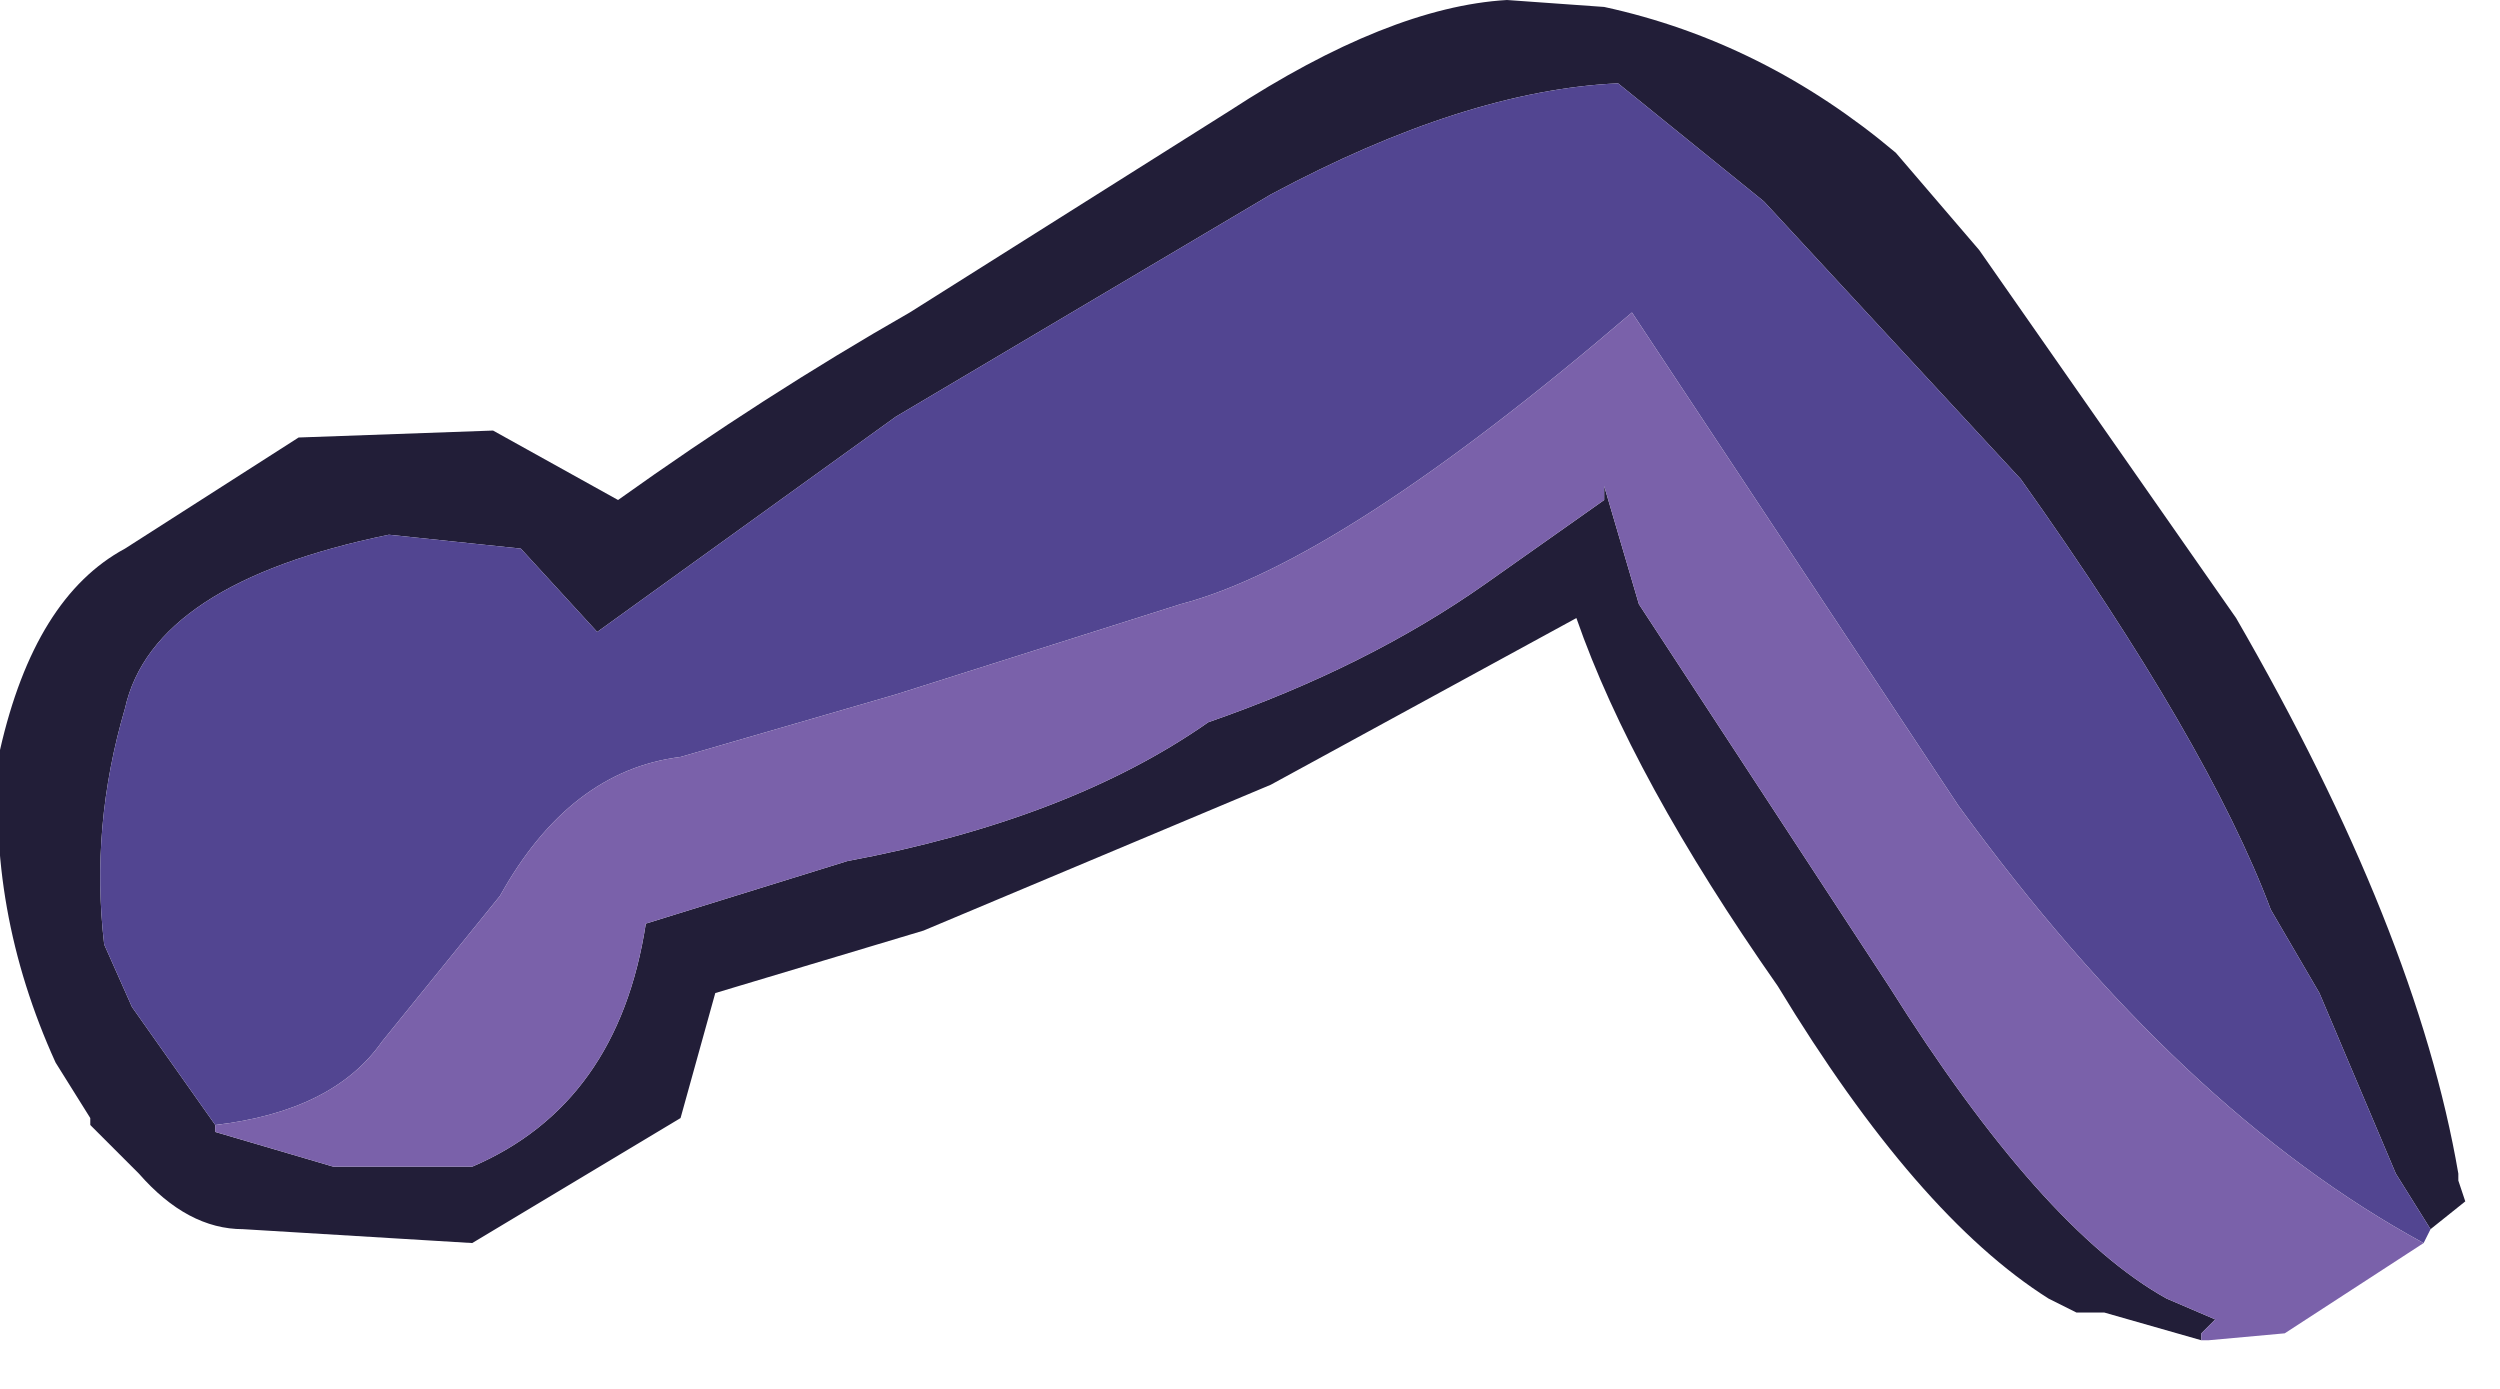<?xml version="1.0" encoding="utf-8"?>
<svg version="1.1" id="Layer_1"
xmlns="http://www.w3.org/2000/svg"
xmlns:xlink="http://www.w3.org/1999/xlink"
xmlns:author="http://www.sothink.com"
width="18px" height="10px"
xml:space="preserve">
<g id="1158" transform="matrix(1, 0, 0, 1, -106.75, -98.8)">
<path style="fill:#221E38;fill-opacity:1" d="M124,107.25L123.45 105.95L123.1 105.35Q122.65 104.15 121.3 102.25L119.45 100.25L118.4 99.4Q117.3 99.45 115.9 100.2L113.2 101.8L111.05 103.35L110.5 102.75L109.55 102.65Q107.85 103 107.65 103.9Q107.4 104.75 107.5 105.6L107.7 106.05L108.3 106.9L108.3 106.95L109.15 107.2L110.15 107.2Q111.2 106.75 111.4 105.45L112.85 105Q114.45 104.7 115.45 104Q116.6 103.6 117.45 103L118.3 102.4L118.3 102.3L118.55 103.15L120.35 105.9Q121.45 107.65 122.35 108.15L122.7 108.3L122.6 108.4L122.6 108.45L121.9 108.25L121.7 108.25L121.5 108.15Q120.55 107.55 119.55 105.9Q118.5 104.4 118.1 103.25L115.9 104.45L113.4 105.5L111.9 105.95L111.65 106.85L110.15 107.75L108.5 107.65Q108.1 107.65 107.75 107.25L107.65 107.15L107.4 106.9L107.4 106.85L107.15 106.45Q106.65 105.35 106.75 104.2Q107 103.1 107.65 102.75L108.9 101.95L110.3 101.9L111.2 102.4Q112.25 101.65 113.3 101.05L115.6 99.6Q116.75 98.85 117.6 98.8L118.3 98.85Q119.45 99.1 120.4 99.9L121 100.6L122.85 103.25Q124.15 105.5 124.45 107.25L124.45 107.3L124.5 107.45L124.25 107.65L124 107.25" />
<path style="fill:#524591;fill-opacity:1" d="M108.3,106.9L107.7 106.05L107.5 105.6Q107.4 104.75 107.65 103.9Q107.85 103 109.55 102.65L110.5 102.75L111.05 103.35L113.2 101.8L115.9 100.2Q117.3 99.45 118.4 99.4L119.45 100.25L121.3 102.25Q122.65 104.15 123.1 105.35L123.45 105.95L124 107.25L124.25 107.65L124.2 107.75Q122.45 106.8 120.85 104.6L118.5 101.05Q116.4 102.85 115.25 103.15L113.2 103.8L111.65 104.25Q110.85 104.35 110.35 105.25L109.5 106.3Q109.15 106.8 108.3 106.9" />
<path style="fill:#7A61AA;fill-opacity:1" d="M109.5,106.3L110.35 105.25Q110.85 104.35 111.65 104.25L113.2 103.8L115.25 103.15Q116.4 102.85 118.5 101.05L120.85 104.6Q122.45 106.8 124.2 107.75L123.2 108.4L122.65 108.45L122.6 108.45L122.6 108.4L122.7 108.3L122.35 108.15Q121.45 107.65 120.35 105.9L118.55 103.15L118.3 102.3L118.3 102.4L117.45 103Q116.6 103.6 115.45 104Q114.45 104.7 112.85 105L111.4 105.45Q111.2 106.75 110.15 107.2L109.15 107.2L108.3 106.95L108.3 106.9Q109.15 106.8 109.5 106.3" />
</g>
</svg>
